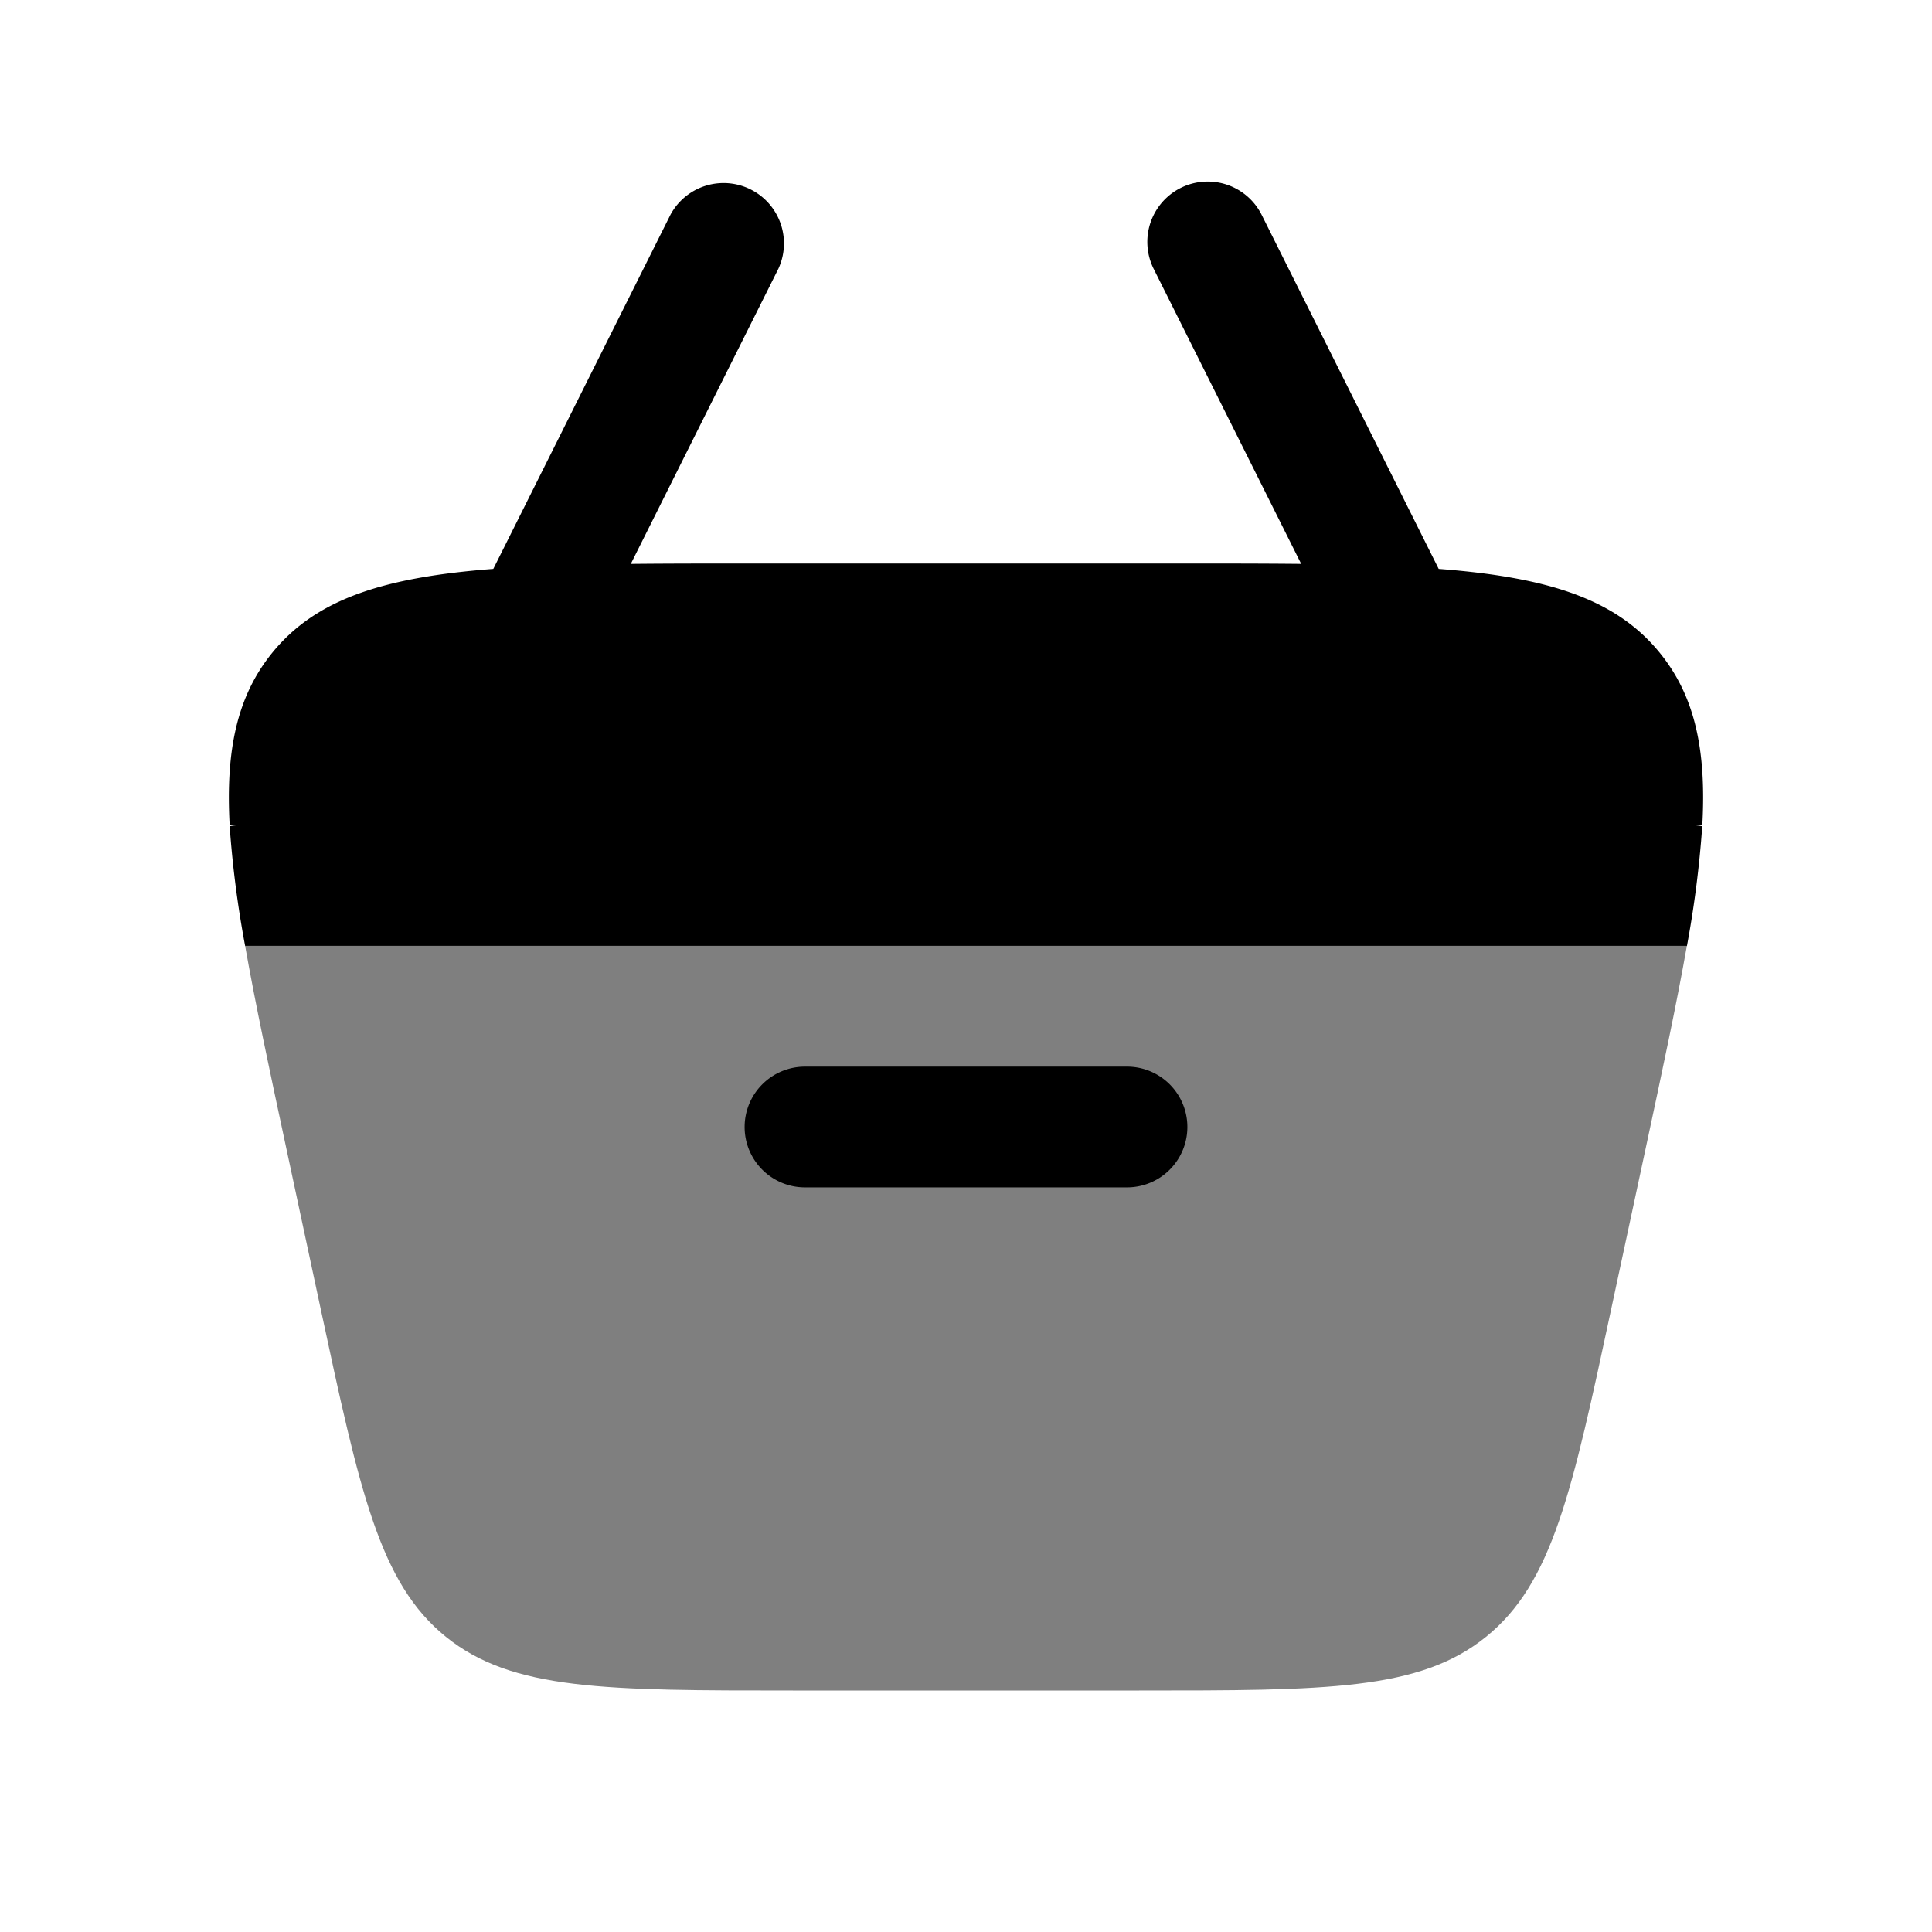 <svg xmlns="http://www.w3.org/2000/svg" width="1em" height="1em" viewBox="0 0 24 24"><path fill="currentColor" d="M3.045 11.75c.126.714.303 1.541.51 2.507l.428 2c.487 2.273.731 3.409 1.556 4.076C6.364 21 7.526 21 9.85 21h4.3c2.324 0 3.486 0 4.31-.667c.826-.667 1.07-1.803 1.556-4.076l.429-2c.207-.966.384-1.793.51-2.507H3.045Z" opacity=".5"/><path fill="currentColor" fill-rule="evenodd" d="M9.25 14a.75.75 0 0 1 .75-.75h4a.75.75 0 0 1 0 1.5h-4a.75.75 0 0 1-.75-.75Z" clip-rule="evenodd"/><path fill="currentColor" d="M8.33 2.665a.75.75 0 0 1 1.341.67l-1.835 3.67C8.32 7 8.846 7 9.422 7h5.156c.576 0 1.103 0 1.586.005l-1.835-3.67a.75.75 0 0 1 1.342-.67l2.201 4.402c1.353.104 2.202.37 2.75 1.047c.436.539.576 1.209.525 2.136H21c.05 0 .099.005.146.014a13.18 13.18 0 0 1-.19 1.486H3.045a13.081 13.081 0 0 1-.192-1.486A.76.76 0 0 1 3 10.25h-.147c-.051-.927.09-1.597.525-2.136c.548-.678 1.397-.943 2.75-1.047L8.33 2.665Z"/></svg>